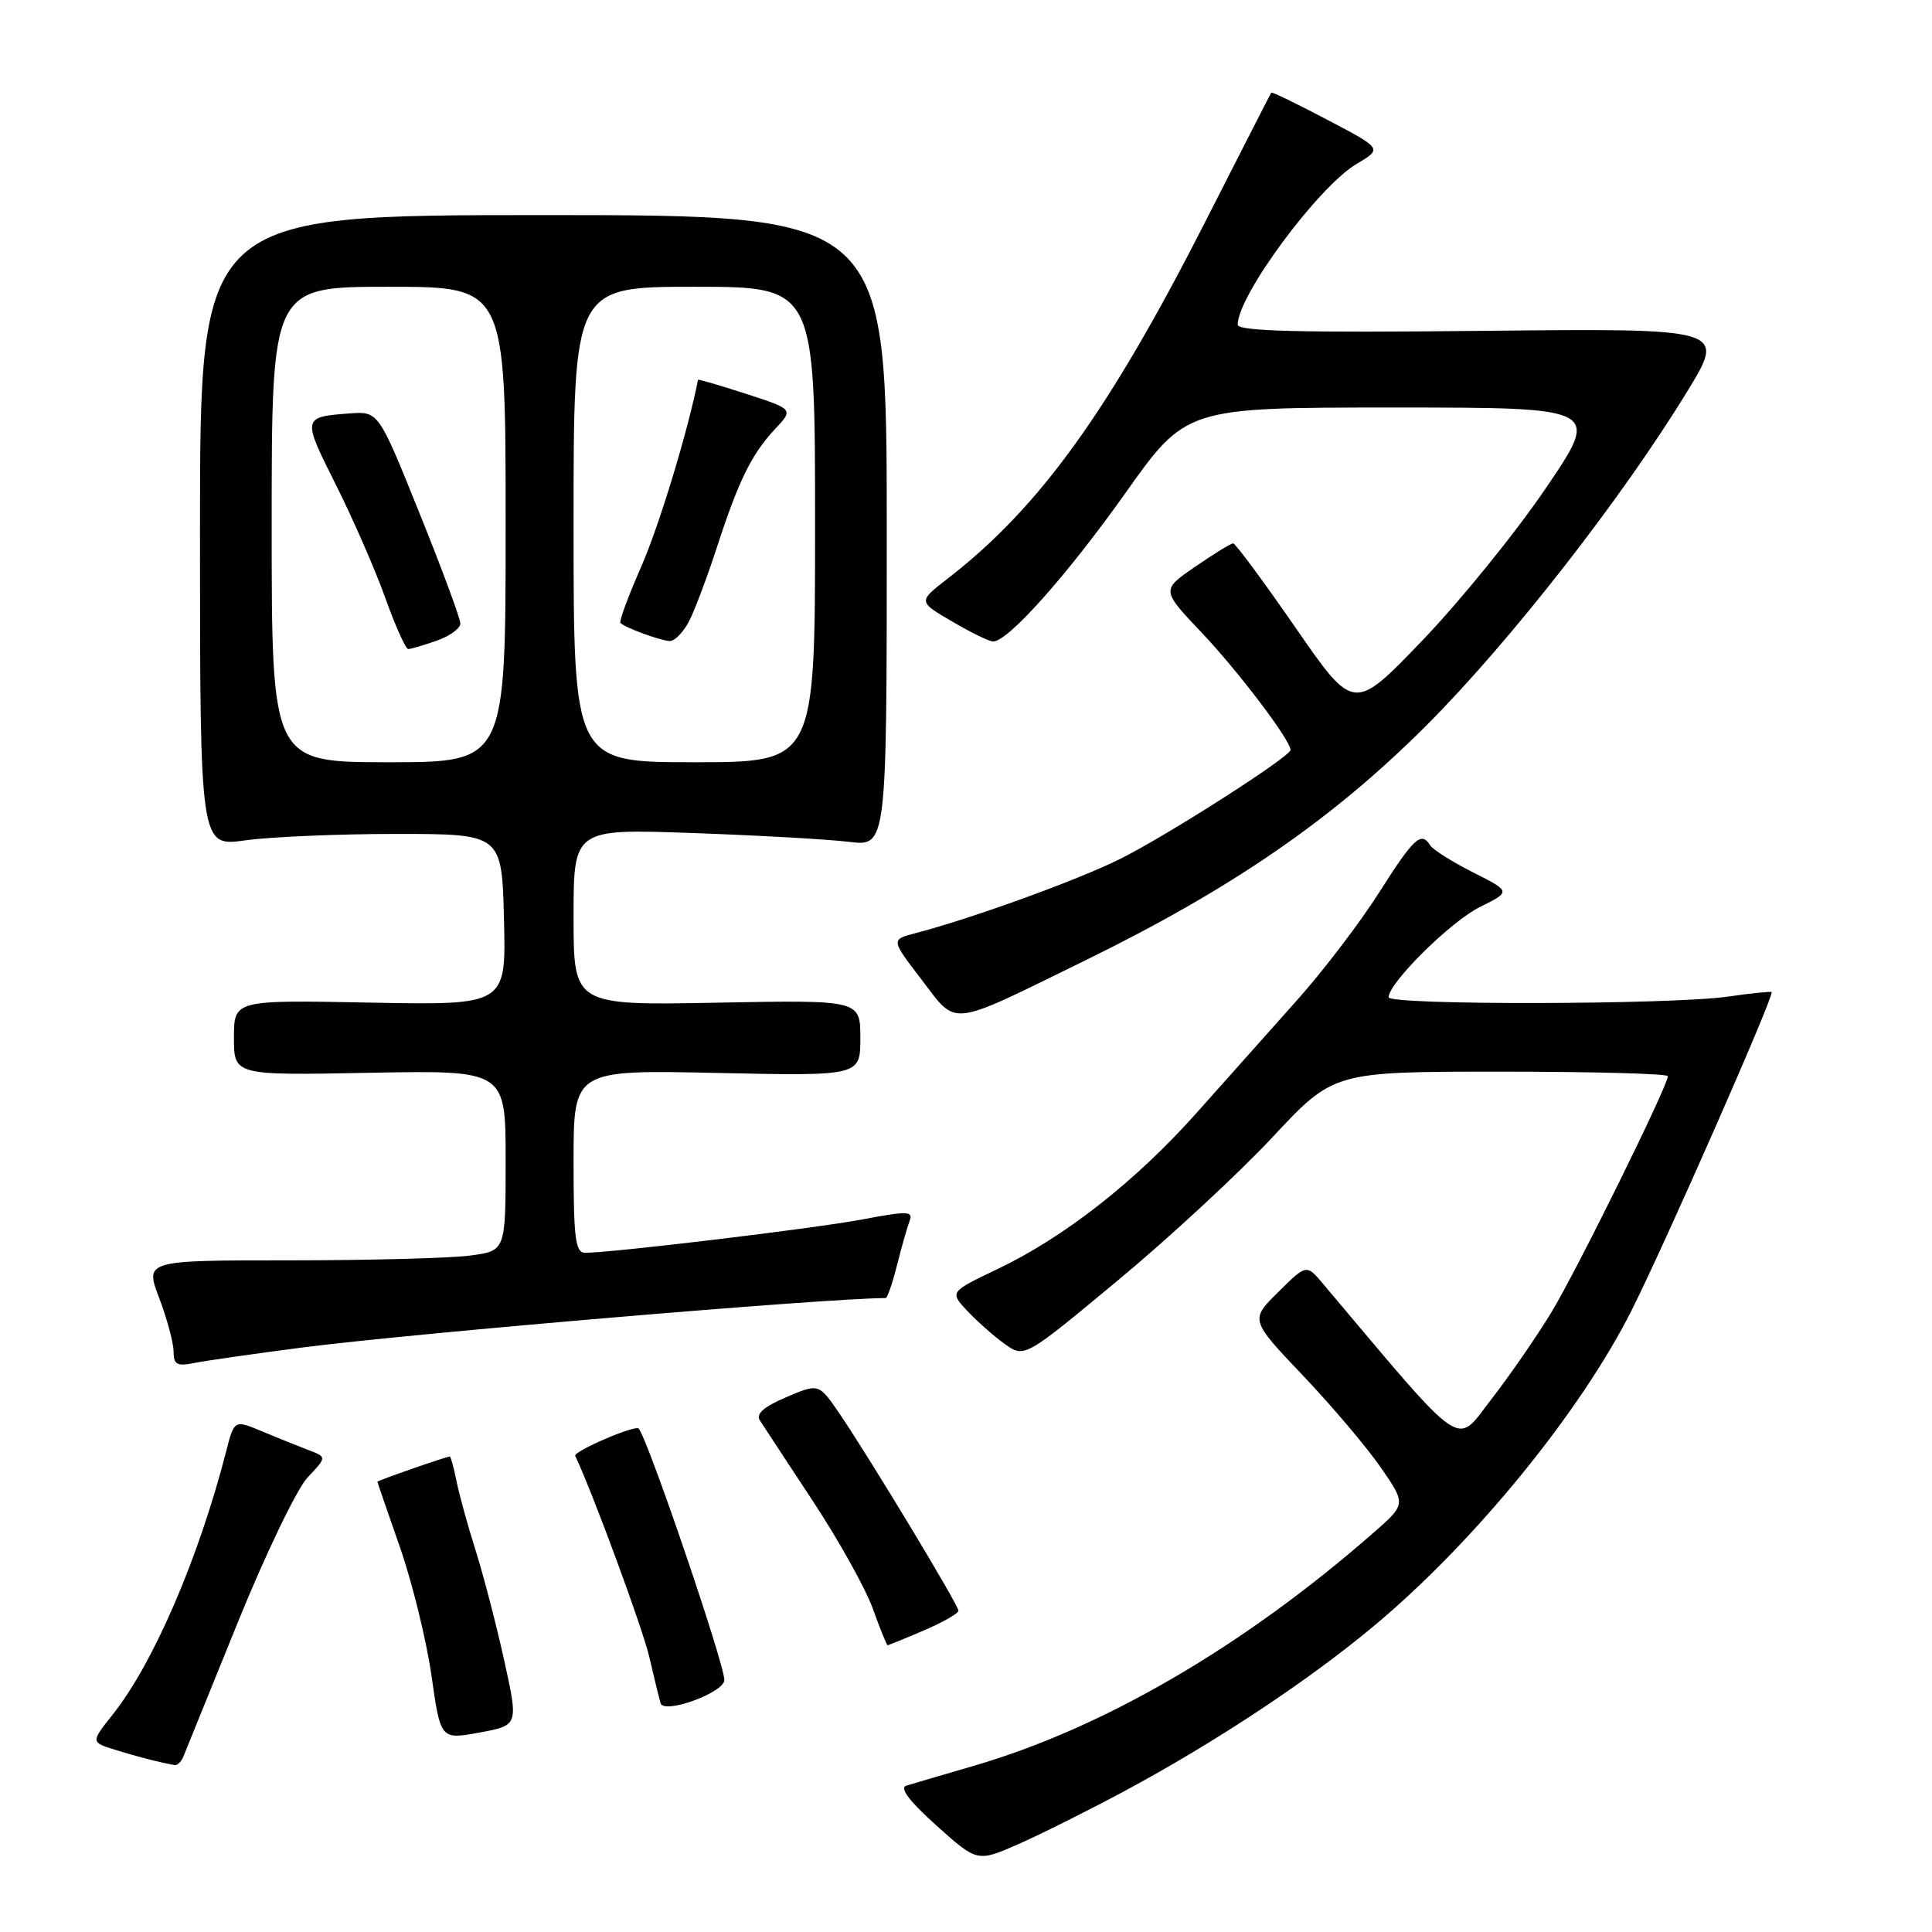 <?xml version="1.0" encoding="UTF-8" standalone="no"?>
<!DOCTYPE svg PUBLIC "-//W3C//DTD SVG 1.1//EN" "http://www.w3.org/Graphics/SVG/1.1/DTD/svg11.dtd" >
<svg xmlns="http://www.w3.org/2000/svg" xmlns:xlink="http://www.w3.org/1999/xlink" version="1.1" viewBox="0 0 256 256">
 <g >
 <path fill="currentColor"
d=" M 149.00 237.33 C 161.03 230.86 173.28 222.76 182.00 215.49 C 195.29 204.42 209.37 187.18 216.19 173.64 C 220.65 164.77 235.16 131.80 234.75 131.46 C 234.61 131.35 232.03 131.61 229.00 132.05 C 221.53 133.14 184.00 133.21 184.00 132.14 C 184.00 130.24 192.24 122.09 196.10 120.18 C 200.22 118.14 200.22 118.14 195.18 115.59 C 192.41 114.19 189.86 112.58 189.51 112.02 C 188.33 110.10 187.34 111.01 182.75 118.25 C 180.22 122.24 175.30 128.69 171.82 132.58 C 168.34 136.48 162.41 143.14 158.62 147.39 C 150.55 156.47 141.08 163.91 132.19 168.15 C 125.83 171.19 125.83 171.19 128.16 173.69 C 129.45 175.07 131.68 177.04 133.12 178.07 C 135.74 179.95 135.74 179.95 148.12 169.66 C 154.93 164.01 164.15 155.47 168.61 150.69 C 176.72 142.00 176.72 142.00 198.86 142.00 C 211.04 142.00 221.00 142.27 221.00 142.60 C 221.00 143.88 208.92 168.37 205.56 173.90 C 203.60 177.12 200.02 182.31 197.59 185.44 C 192.77 191.64 194.44 192.79 175.30 170.10 C 173.11 167.50 173.11 167.50 169.38 171.20 C 165.64 174.89 165.64 174.89 172.65 182.27 C 176.51 186.33 181.16 191.83 182.99 194.49 C 186.32 199.32 186.32 199.32 181.91 203.17 C 164.72 218.20 146.19 228.99 129.00 233.99 C 124.88 235.19 120.87 236.37 120.09 236.61 C 119.16 236.91 120.51 238.69 124.09 241.90 C 129.50 246.75 129.50 246.75 135.00 244.33 C 138.03 242.99 144.32 239.84 149.00 237.33 Z  M 24.30 232.75 C 24.58 232.06 27.82 224.07 31.50 215.00 C 35.18 205.93 39.34 197.28 40.75 195.78 C 43.31 193.07 43.31 193.07 40.90 192.15 C 39.58 191.65 36.82 190.54 34.77 189.68 C 31.04 188.12 31.04 188.12 29.97 192.31 C 26.32 206.49 20.34 220.38 14.94 227.18 C 12.02 230.85 12.02 230.85 15.26 231.86 C 18.11 232.75 21.10 233.52 23.14 233.88 C 23.50 233.95 24.02 233.44 24.30 232.75 Z  M 66.82 220.06 C 65.78 215.35 64.08 208.80 63.04 205.50 C 61.99 202.20 60.85 198.04 60.49 196.25 C 60.13 194.46 59.73 193.00 59.60 193.00 C 59.14 193.00 50.00 196.19 50.01 196.34 C 50.01 196.43 51.35 200.32 52.99 205.00 C 54.62 209.68 56.50 217.33 57.17 222.01 C 58.38 230.52 58.38 230.52 63.54 229.57 C 68.70 228.62 68.70 228.62 66.82 220.06 Z  M 95.98 222.60 C 95.95 220.33 85.75 190.41 84.62 189.29 C 84.12 188.79 75.94 192.32 76.22 192.91 C 78.51 197.73 85.14 215.72 86.02 219.50 C 86.66 222.25 87.34 225.04 87.53 225.69 C 87.99 227.19 96.01 224.26 95.98 222.60 Z  M 122.42 216.04 C 124.94 214.96 127.00 213.78 127.00 213.43 C 127.00 212.68 115.35 193.37 111.29 187.39 C 108.50 183.29 108.50 183.29 104.19 185.13 C 101.17 186.42 100.13 187.35 100.70 188.23 C 101.15 188.93 104.30 193.73 107.71 198.90 C 111.12 204.07 114.69 210.48 115.65 213.15 C 116.61 215.82 117.49 218.00 117.61 218.00 C 117.74 218.00 119.90 217.12 122.42 216.04 Z  M 40.00 178.56 C 54.57 176.67 109.69 172.00 117.36 172.00 C 117.58 172.00 118.26 170.03 118.86 167.63 C 119.47 165.22 120.22 162.59 120.53 161.77 C 121.03 160.47 120.25 160.45 114.27 161.58 C 107.99 162.77 81.13 166.00 77.54 166.00 C 76.24 166.00 76.00 164.14 76.00 153.88 C 76.00 141.76 76.00 141.76 95.00 142.17 C 114.00 142.58 114.00 142.58 114.00 137.54 C 114.00 132.50 114.00 132.50 95.00 132.86 C 76.00 133.22 76.00 133.22 76.00 121.52 C 76.00 109.82 76.00 109.82 91.75 110.38 C 100.41 110.69 109.75 111.21 112.50 111.55 C 117.50 112.16 117.50 112.16 117.50 70.33 C 117.50 28.50 117.50 28.50 72.00 28.50 C 26.50 28.50 26.50 28.50 26.50 70.35 C 26.50 112.20 26.50 112.20 32.50 111.35 C 35.80 110.89 44.80 110.50 52.50 110.50 C 66.50 110.50 66.50 110.50 66.78 121.85 C 67.07 133.20 67.07 133.20 49.03 132.85 C 31.00 132.50 31.00 132.50 31.00 137.50 C 31.00 142.50 31.00 142.50 49.00 142.15 C 67.00 141.81 67.00 141.81 67.00 153.77 C 67.00 165.73 67.00 165.73 62.36 166.36 C 59.81 166.71 49.05 167.00 38.46 167.00 C 19.19 167.00 19.19 167.00 21.10 172.01 C 22.14 174.77 23.00 177.95 23.00 179.09 C 23.00 180.82 23.46 181.07 25.75 180.60 C 27.26 180.30 33.67 179.38 40.00 178.56 Z  M 143.74 127.29 C 163.27 117.73 176.61 108.54 189.06 96.07 C 200.09 85.02 214.93 66.02 223.59 51.83 C 228.68 43.50 228.68 43.50 196.34 43.84 C 172.19 44.10 164.00 43.89 164.00 43.02 C 164.00 39.16 174.69 24.71 179.77 21.71 C 183.17 19.70 183.17 19.70 175.89 15.88 C 171.89 13.77 168.54 12.15 168.45 12.27 C 168.36 12.40 164.51 19.93 159.90 29.00 C 146.98 54.44 137.77 67.23 125.57 76.67 C 121.64 79.71 121.64 79.71 126.16 82.35 C 128.64 83.81 131.09 85.00 131.60 85.00 C 133.57 85.00 141.38 76.24 149.09 65.38 C 157.16 54.00 157.16 54.00 184.63 54.00 C 212.10 54.00 212.10 54.00 204.80 64.73 C 200.79 70.64 193.42 79.71 188.44 84.90 C 179.38 94.33 179.38 94.33 171.66 83.16 C 167.41 77.02 163.70 72.00 163.40 72.00 C 163.10 72.00 160.84 73.39 158.37 75.09 C 153.87 78.18 153.87 78.18 159.24 83.84 C 164.08 88.95 171.00 98.08 171.00 99.37 C 171.00 100.25 154.74 110.66 148.45 113.80 C 142.85 116.60 128.82 121.69 121.27 123.66 C 118.05 124.50 118.05 124.50 122.10 129.79 C 126.91 136.07 125.48 136.23 143.74 127.29 Z  M 36.00 69.50 C 36.00 38.00 36.00 38.00 51.50 38.00 C 67.00 38.00 67.00 38.00 67.00 69.50 C 67.00 101.00 67.00 101.00 51.50 101.00 C 36.00 101.00 36.00 101.00 36.00 69.50 Z  M 57.85 84.90 C 59.58 84.30 61.00 83.27 61.00 82.62 C 61.00 81.96 58.56 75.37 55.57 67.96 C 50.15 54.50 50.15 54.50 46.32 54.78 C 40.05 55.25 40.03 55.32 44.47 64.16 C 46.77 68.75 49.74 75.54 51.06 79.25 C 52.39 82.96 53.76 86.00 54.09 86.00 C 54.43 86.00 56.12 85.51 57.85 84.90 Z  M 76.00 69.50 C 76.00 38.00 76.00 38.00 92.00 38.00 C 108.00 38.00 108.00 38.00 108.00 69.50 C 108.00 101.00 108.00 101.00 92.00 101.00 C 76.00 101.00 76.00 101.00 76.00 69.50 Z  M 91.34 82.25 C 92.10 80.74 93.75 76.35 95.00 72.50 C 97.86 63.70 99.58 60.19 102.69 56.86 C 105.16 54.23 105.16 54.23 98.84 52.18 C 95.37 51.06 92.51 50.22 92.49 50.32 C 91.16 57.10 87.34 69.67 84.98 75.05 C 83.26 78.97 82.01 82.34 82.21 82.54 C 82.84 83.18 87.45 84.87 88.72 84.94 C 89.40 84.97 90.57 83.76 91.34 82.25 Z "/>
</g>
</svg>
